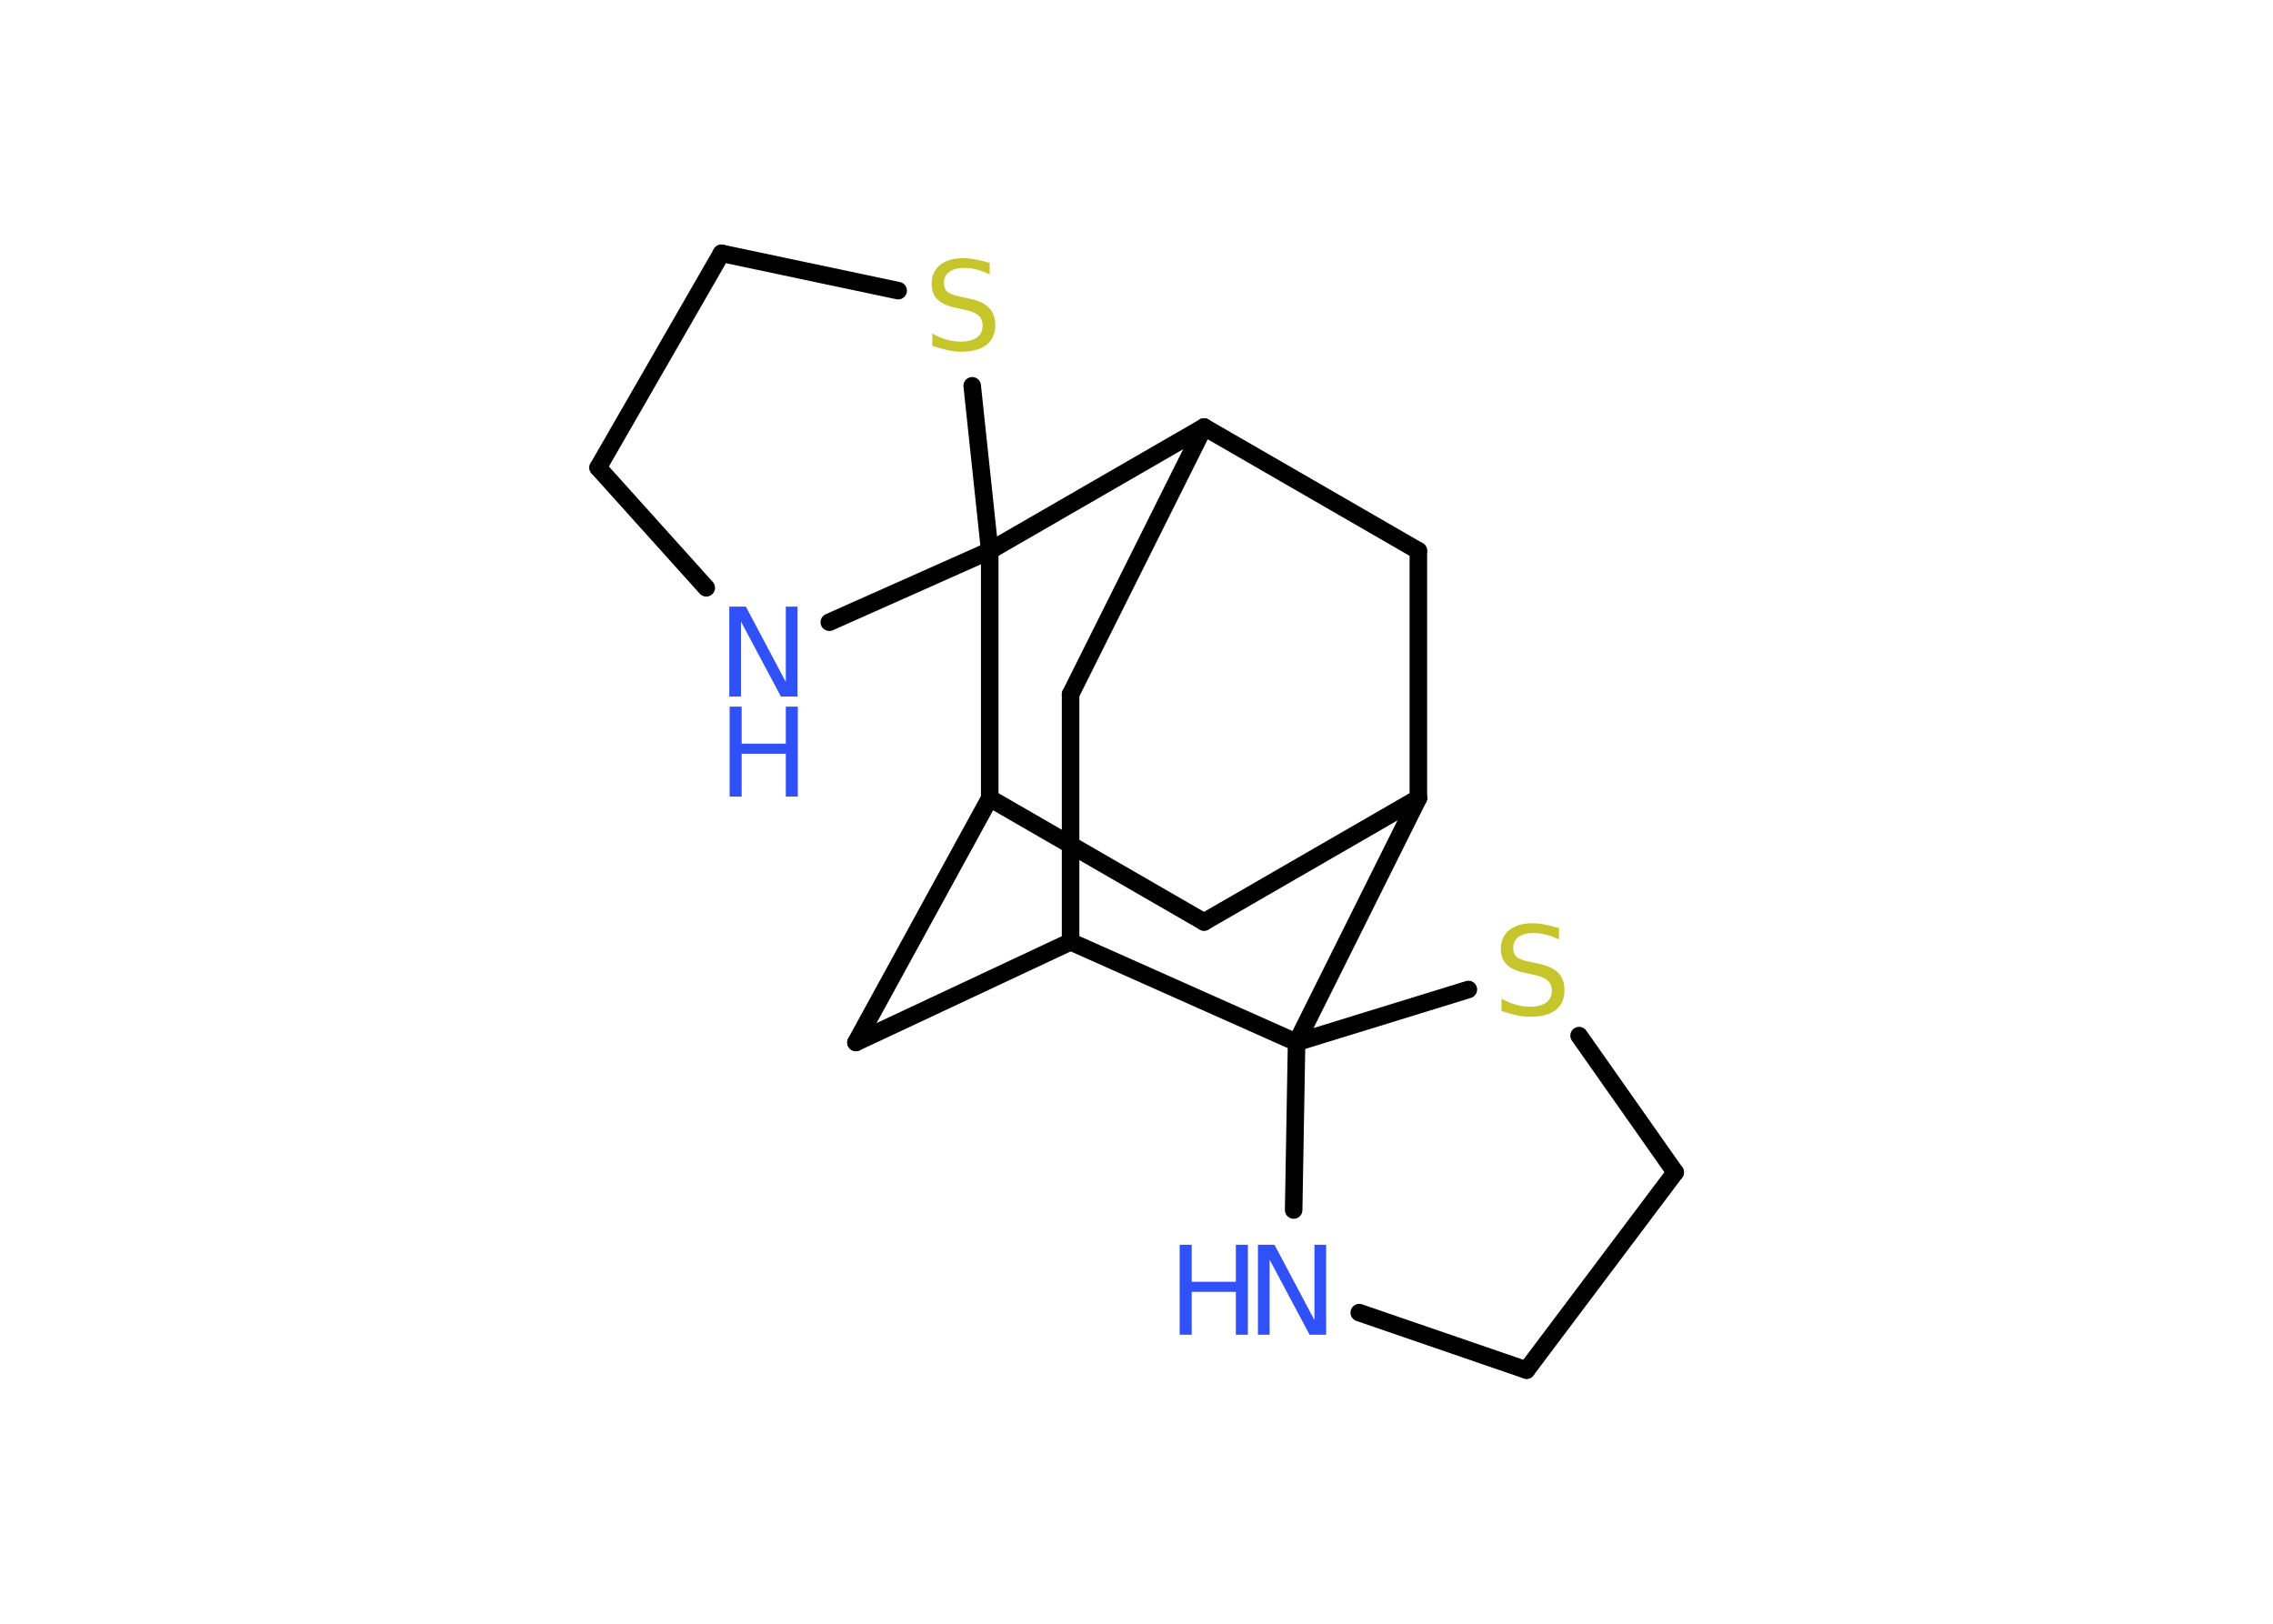<?xml version='1.0' encoding='UTF-8'?>
<!DOCTYPE svg PUBLIC "-//W3C//DTD SVG 1.1//EN" "http://www.w3.org/Graphics/SVG/1.1/DTD/svg11.dtd">
<svg version='1.2' xmlns='http://www.w3.org/2000/svg' xmlns:xlink='http://www.w3.org/1999/xlink' width='70.0mm' height='50.0mm' viewBox='0 0 70.0 50.0'>
  <desc>Generated by the Chemistry Development Kit (http://github.com/cdk)</desc>
  <g stroke-linecap='round' stroke-linejoin='round' stroke='#000000' stroke-width='.54' fill='#3050F8'>
    <rect x='.0' y='.0' width='70.0' height='50.0' fill='#FFFFFF' stroke='none'/>
    <g id='mol1' class='mol'>
      <line id='mol1bnd1' class='bond' x1='47.01' y1='42.19' x2='51.59' y2='36.1'/>
      <line id='mol1bnd2' class='bond' x1='51.59' y1='36.1' x2='48.63' y2='31.89'/>
      <line id='mol1bnd3' class='bond' x1='45.22' y1='30.47' x2='39.93' y2='32.1'/>
      <line id='mol1bnd4' class='bond' x1='39.93' y1='32.1' x2='39.84' y2='37.26'/>
      <line id='mol1bnd5' class='bond' x1='47.01' y1='42.19' x2='41.86' y2='40.42'/>
      <line id='mol1bnd6' class='bond' x1='39.93' y1='32.1' x2='43.68' y2='24.58'/>
      <line id='mol1bnd7' class='bond' x1='43.68' y1='24.58' x2='37.08' y2='28.39'/>
      <line id='mol1bnd8' class='bond' x1='37.08' y1='28.39' x2='30.48' y2='24.58'/>
      <line id='mol1bnd9' class='bond' x1='30.48' y1='24.58' x2='26.36' y2='32.1'/>
      <line id='mol1bnd10' class='bond' x1='26.36' y1='32.1' x2='32.97' y2='29.0'/>
      <line id='mol1bnd11' class='bond' x1='39.93' y1='32.1' x2='32.97' y2='29.0'/>
      <line id='mol1bnd12' class='bond' x1='32.97' y1='29.0' x2='32.97' y2='21.38'/>
      <line id='mol1bnd13' class='bond' x1='32.97' y1='21.38' x2='37.08' y2='13.15'/>
      <line id='mol1bnd14' class='bond' x1='37.08' y1='13.15' x2='43.68' y2='16.96'/>
      <line id='mol1bnd15' class='bond' x1='43.68' y1='24.58' x2='43.68' y2='16.96'/>
      <line id='mol1bnd16' class='bond' x1='37.08' y1='13.15' x2='30.48' y2='16.96'/>
      <line id='mol1bnd17' class='bond' x1='30.48' y1='24.58' x2='30.48' y2='16.96'/>
      <line id='mol1bnd18' class='bond' x1='30.48' y1='16.96' x2='25.54' y2='19.16'/>
      <line id='mol1bnd19' class='bond' x1='21.75' y1='18.1' x2='18.42' y2='14.4'/>
      <line id='mol1bnd20' class='bond' x1='18.42' y1='14.4' x2='22.22' y2='7.8'/>
      <line id='mol1bnd21' class='bond' x1='22.22' y1='7.8' x2='27.66' y2='8.95'/>
      <line id='mol1bnd22' class='bond' x1='30.48' y1='16.96' x2='29.94' y2='11.88'/>
      <path id='mol1atm3' class='atom' d='M48.01 28.57v.36q-.21 -.1 -.4 -.15q-.19 -.05 -.37 -.05q-.31 .0 -.47 .12q-.17 .12 -.17 .34q.0 .18 .11 .28q.11 .09 .42 .15l.23 .05q.42 .08 .62 .28q.2 .2 .2 .54q.0 .4 -.27 .61q-.27 .21 -.79 .21q-.2 .0 -.42 -.05q-.22 -.05 -.46 -.13v-.38q.23 .13 .45 .19q.22 .06 .43 .06q.32 .0 .5 -.13q.17 -.13 .17 -.36q.0 -.21 -.13 -.32q-.13 -.11 -.41 -.17l-.23 -.05q-.42 -.08 -.61 -.26q-.19 -.18 -.19 -.49q.0 -.37 .26 -.58q.26 -.21 .71 -.21q.19 .0 .39 .04q.2 .04 .41 .1z' stroke='none' fill='#C6C62C'/>
      <g id='mol1atm5' class='atom'>
        <path d='M38.75 38.33h.5l1.23 2.32v-2.32h.36v2.77h-.51l-1.23 -2.31v2.31h-.36v-2.77z' stroke='none'/>
        <path d='M36.33 38.33h.37v1.14h1.36v-1.14h.37v2.77h-.37v-1.32h-1.36v1.32h-.37v-2.77z' stroke='none'/>
      </g>
      <g id='mol1atm15' class='atom'>
        <path d='M22.47 18.68h.5l1.23 2.32v-2.32h.36v2.77h-.51l-1.23 -2.31v2.31h-.36v-2.77z' stroke='none'/>
        <path d='M22.47 21.76h.37v1.14h1.36v-1.14h.37v2.77h-.37v-1.32h-1.36v1.32h-.37v-2.77z' stroke='none'/>
      </g>
      <path id='mol1atm18' class='atom' d='M30.48 8.09v.36q-.21 -.1 -.4 -.15q-.19 -.05 -.37 -.05q-.31 .0 -.47 .12q-.17 .12 -.17 .34q.0 .18 .11 .28q.11 .09 .42 .15l.23 .05q.42 .08 .62 .28q.2 .2 .2 .54q.0 .4 -.27 .61q-.27 .21 -.79 .21q-.2 .0 -.42 -.05q-.22 -.05 -.46 -.13v-.38q.23 .13 .45 .19q.22 .06 .43 .06q.32 .0 .5 -.13q.17 -.13 .17 -.36q.0 -.21 -.13 -.32q-.13 -.11 -.41 -.17l-.23 -.05q-.42 -.08 -.61 -.26q-.19 -.18 -.19 -.49q.0 -.37 .26 -.58q.26 -.21 .71 -.21q.19 .0 .39 .04q.2 .04 .41 .1z' stroke='none' fill='#C6C62C'/>
    </g>
  </g>
</svg>
